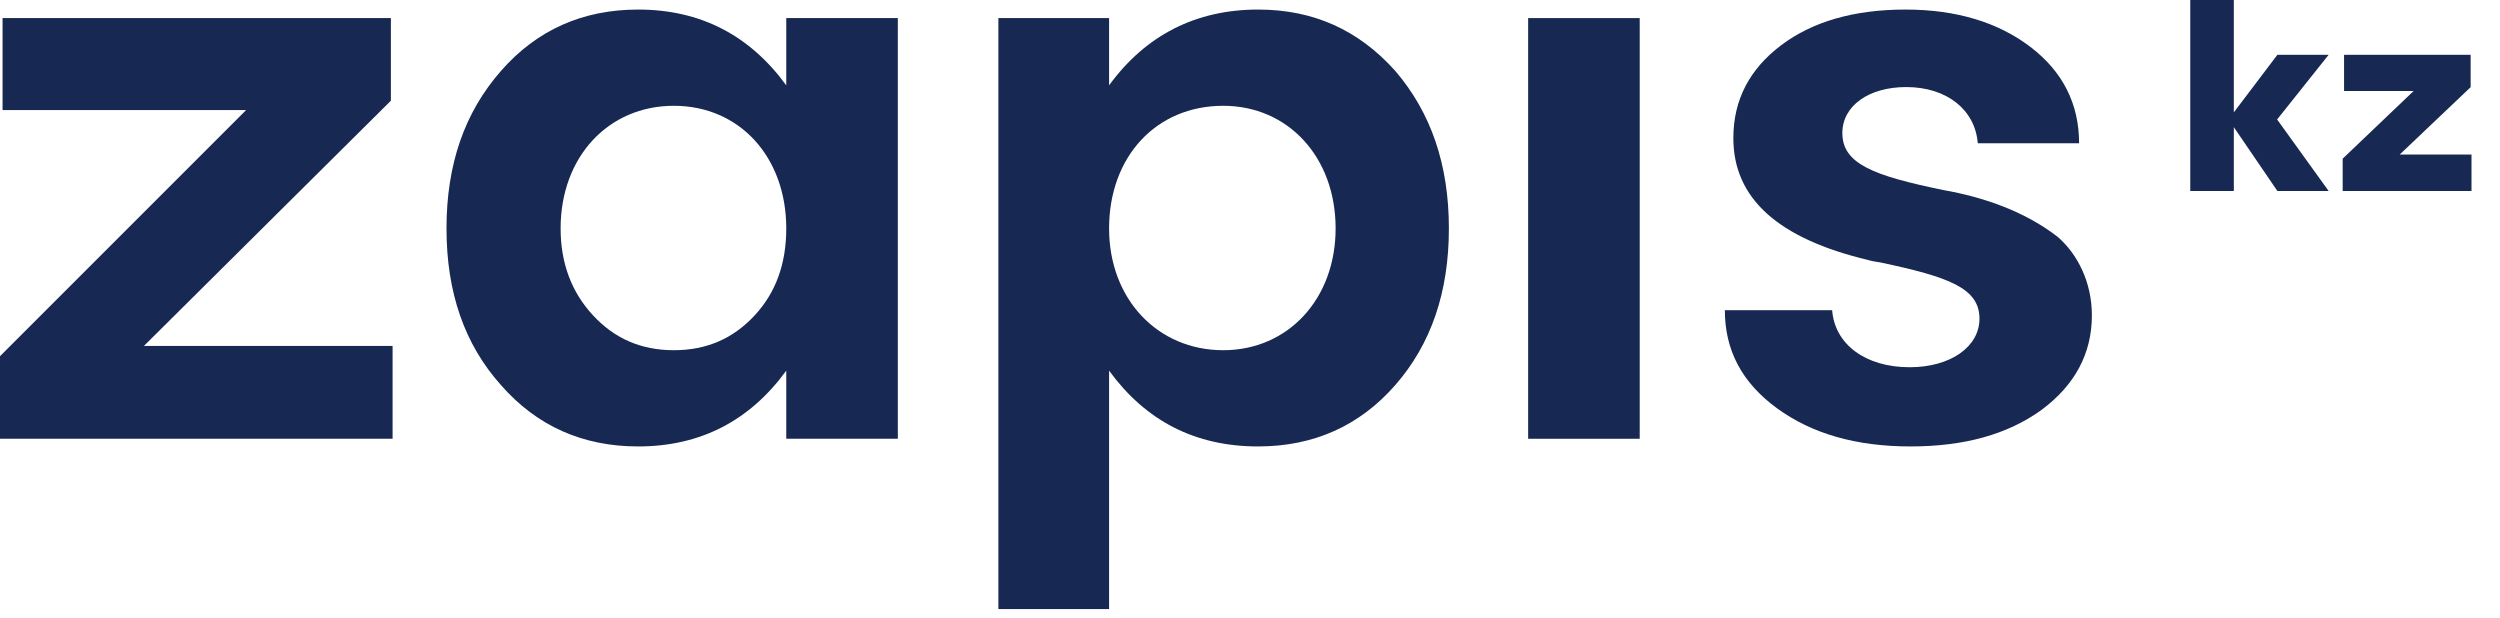 <svg width="85" height="21" viewBox="0 0 85 21" fill="none" xmlns="http://www.w3.org/2000/svg">
<path d="M13.29 3.424V0.615H0.087V3.742H8.368L0 12.11V14.918H13.348V11.762H4.893L13.29 3.424Z" fill="#172853"/>
<path d="M26.733 2.902C25.488 1.194 23.809 0.325 21.695 0.325C19.813 0.325 18.25 1.02 17.034 2.41C15.789 3.829 15.181 5.595 15.181 7.767C15.181 9.938 15.789 11.704 17.034 13.094C18.25 14.484 19.813 15.179 21.695 15.179C23.809 15.179 25.488 14.31 26.733 12.602V14.918H30.526V0.615H26.733V2.902ZM20.161 10.72C19.437 9.938 19.061 8.954 19.061 7.767C19.061 5.334 20.682 3.597 22.911 3.597C25.141 3.597 26.733 5.334 26.733 7.767C26.733 8.954 26.386 9.938 25.662 10.72C24.938 11.502 24.041 11.907 22.911 11.907C21.782 11.907 20.885 11.502 20.161 10.72Z" fill="#172853"/>
<path d="M42.776 0.325C40.663 0.325 38.954 1.194 37.709 2.902V0.615H33.945V20.709H37.709V12.602C38.954 14.31 40.634 15.179 42.776 15.179C44.658 15.179 46.222 14.484 47.438 13.094C48.654 11.704 49.262 9.938 49.262 7.767C49.262 5.595 48.654 3.829 47.438 2.41C46.193 1.02 44.658 0.325 42.776 0.325ZM41.589 11.907C39.36 11.907 37.709 10.17 37.709 7.767C37.709 5.334 39.302 3.597 41.589 3.597C43.789 3.597 45.411 5.334 45.411 7.767C45.411 10.17 43.789 11.907 41.589 11.907Z" fill="#172853"/>
<path d="M51.957 14.918H55.75V0.615H51.957V14.918Z" fill="#172853"/>
<path d="M60.555 1.541C59.484 2.352 58.934 3.395 58.934 4.697C58.934 6.753 60.468 8.114 63.509 8.838C63.596 8.867 63.74 8.896 63.943 8.925C66.259 9.417 67.302 9.793 67.302 10.836C67.302 11.791 66.317 12.486 64.927 12.486C63.422 12.486 62.38 11.704 62.293 10.546H58.645C58.645 11.907 59.224 13.007 60.411 13.876C61.598 14.744 63.103 15.179 64.956 15.179C66.78 15.179 68.257 14.773 69.415 13.934C70.544 13.094 71.124 12.023 71.124 10.72C71.124 9.591 70.631 8.635 69.965 8.056C68.807 7.159 67.388 6.695 66.086 6.464C63.682 5.971 62.64 5.566 62.64 4.524C62.64 3.597 63.538 2.96 64.812 2.96C66.201 2.96 67.157 3.742 67.244 4.871H70.689C70.689 3.539 70.139 2.439 69.039 1.599C67.939 0.76 66.52 0.325 64.783 0.325C63.045 0.325 61.627 0.731 60.555 1.541Z" fill="#172853"/>
<path d="M77.431 1.863L75.95 3.82V0H74.469V6.494H75.95V4.323L77.431 6.494H79.174L77.422 4.062L79.174 1.863H77.431Z" fill="#172853"/>
<path d="M84.002 2.963V1.864H79.698V3.093H82.064L79.651 5.395V6.494H84.031V5.255H81.589L84.002 2.963Z" fill="#172853"/>
</svg>
